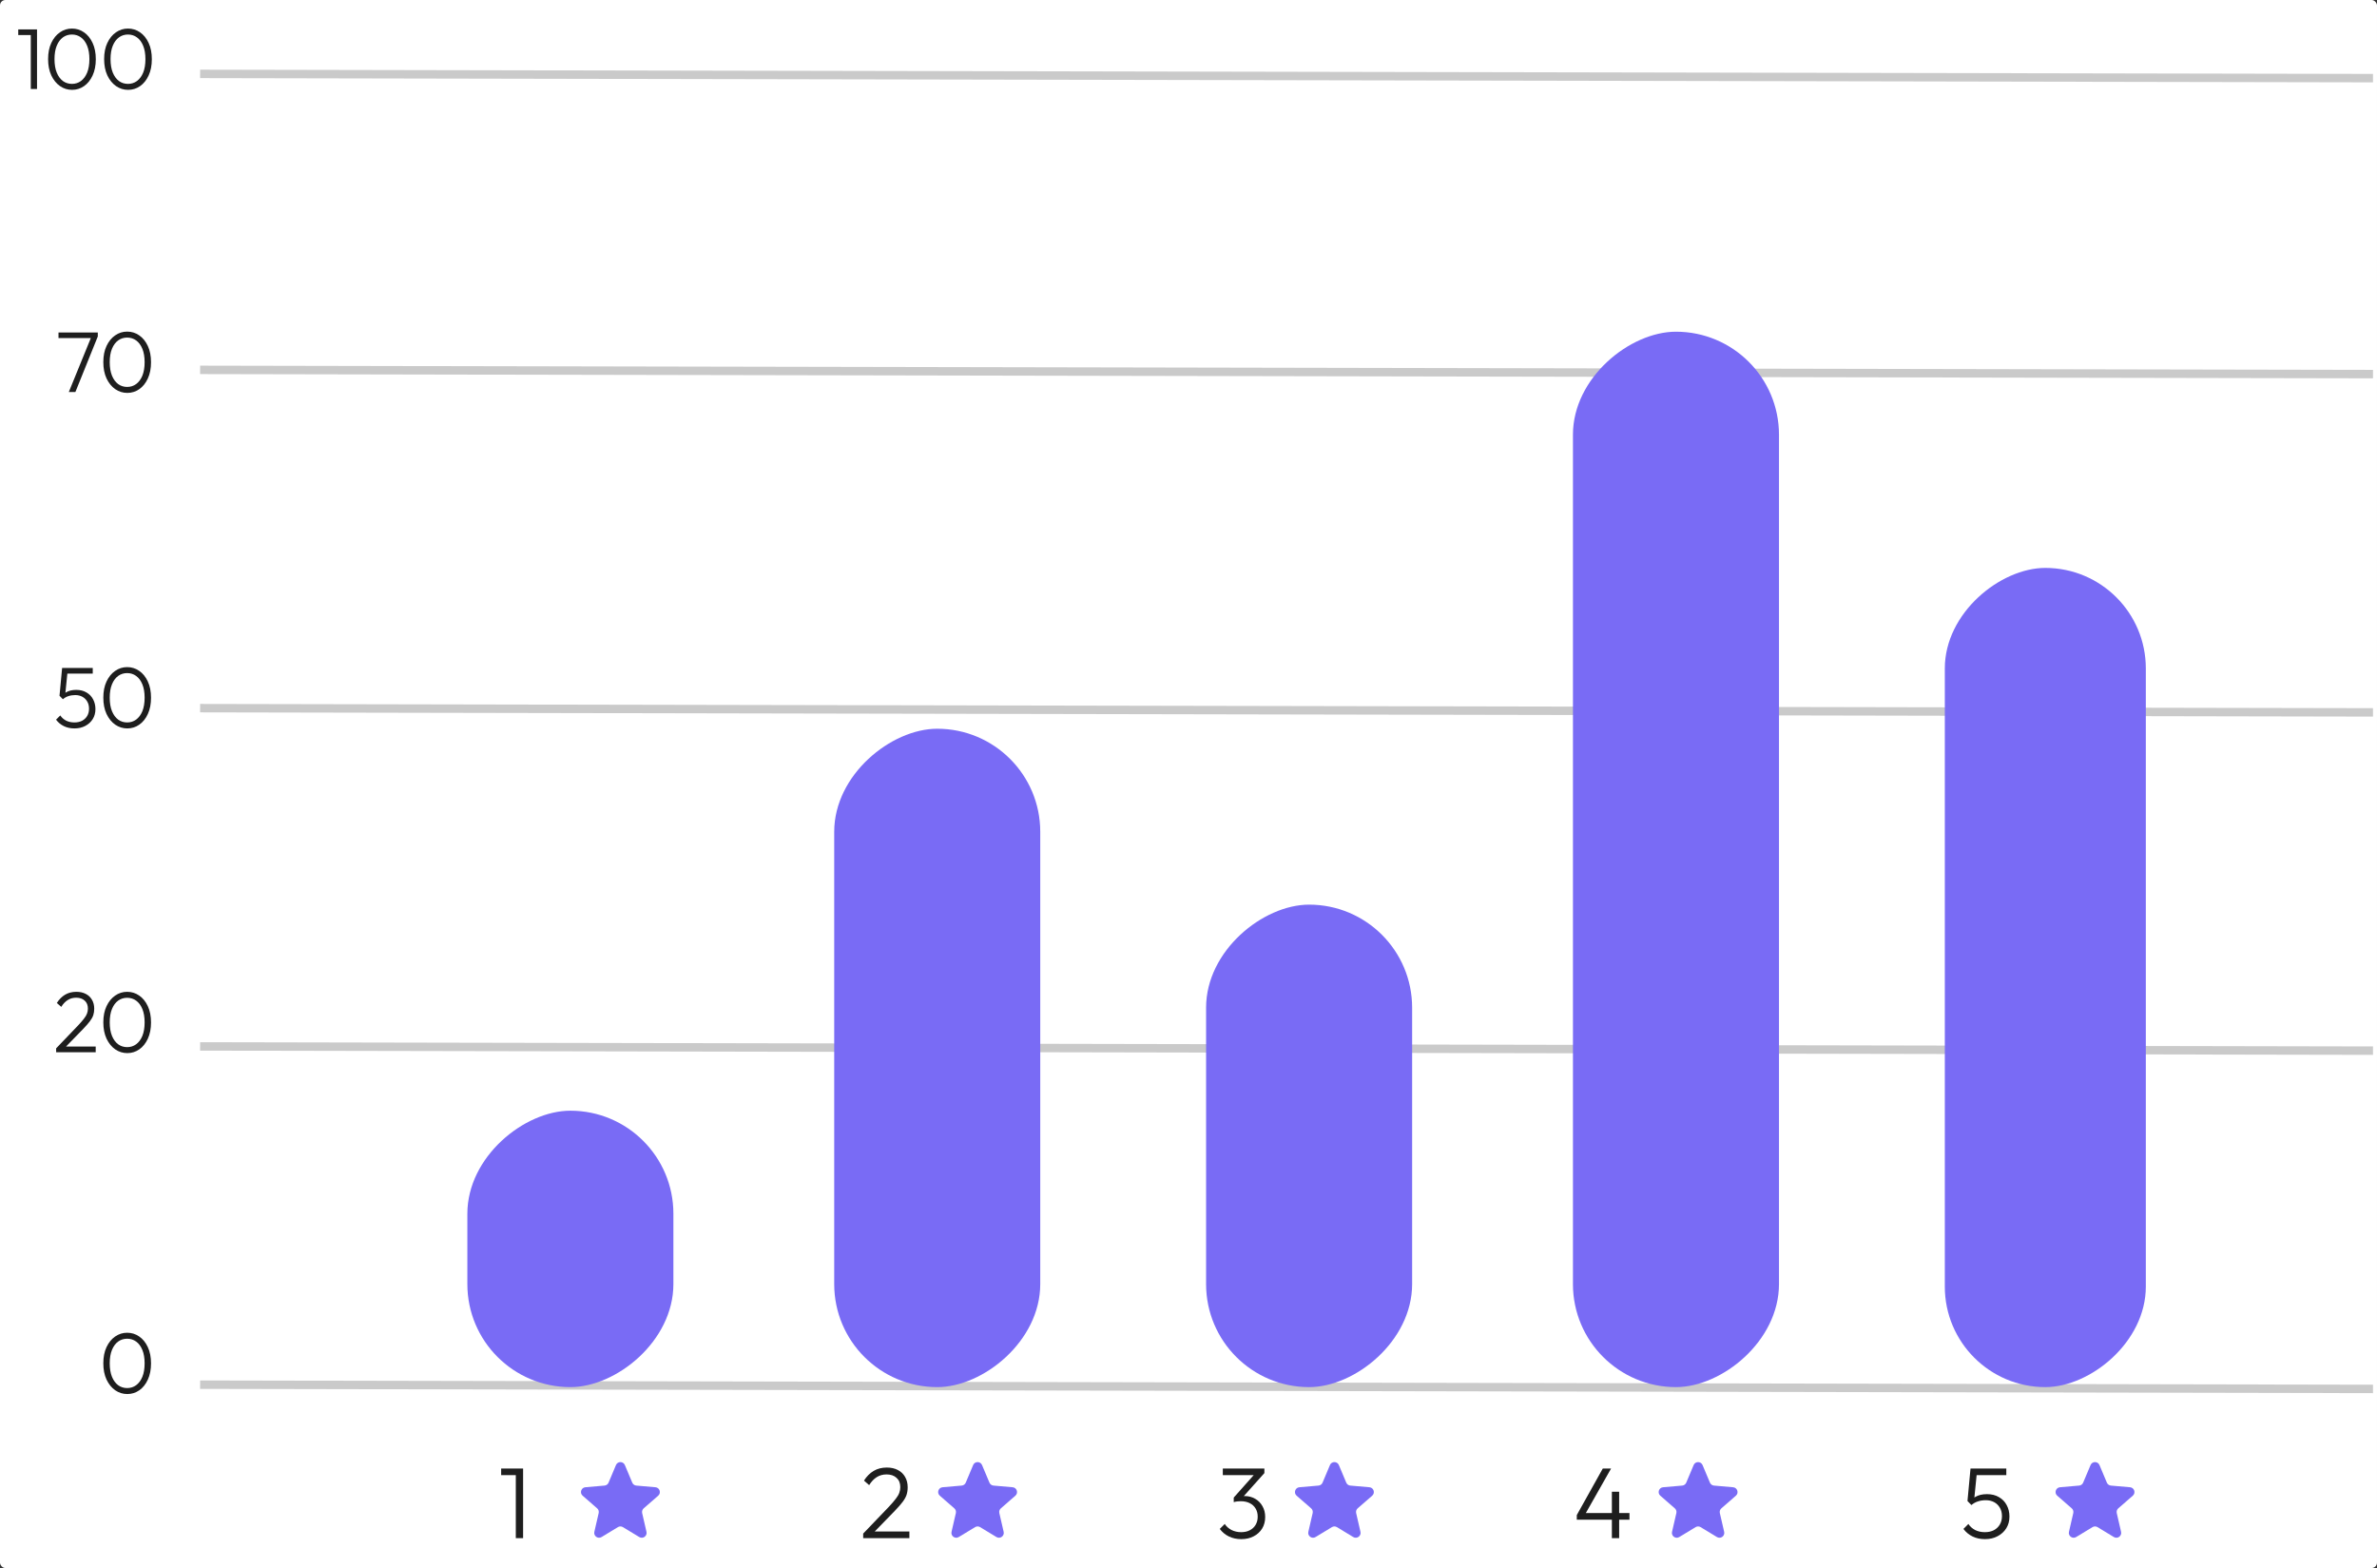 <svg width="473" height="312" viewBox="0 0 473 312" fill="none" xmlns="http://www.w3.org/2000/svg">
<rect x="0" y="0" width="473" height="312" fill="#333333" stroke="none"/>
<g clip-path="url(#clip0_552_9354)">
<rect width="473" height="312" rx="1.077" fill="white"/>
<path d="M40.662 14.705L471.366 15.546M40.662 73.597L471.366 74.439M40.662 140.904L471.366 141.745M40.662 208.21L471.366 209.051M40.662 275.516L471.366 276.357" stroke="#CACACA" stroke-width="1.677" stroke-linecap="square"/>
<path d="M6.127 17.706V5.853H7.368V17.706H6.127ZM3.629 6.973V5.853H7.195V6.973H3.629ZM14.343 17.878C13.47 17.878 12.672 17.631 11.948 17.137C11.225 16.632 10.645 15.92 10.208 15.001C9.783 14.082 9.571 13.003 9.571 11.762C9.571 10.51 9.783 9.436 10.208 8.541C10.633 7.633 11.202 6.933 11.914 6.439C12.638 5.933 13.436 5.681 14.309 5.681C15.193 5.681 15.991 5.928 16.703 6.422C17.427 6.915 18.001 7.622 18.426 8.541C18.851 9.448 19.064 10.528 19.064 11.78C19.064 13.02 18.851 14.1 18.426 15.018C18.001 15.937 17.433 16.644 16.721 17.137C16.009 17.631 15.216 17.878 14.343 17.878ZM14.309 16.69C14.986 16.69 15.584 16.5 16.101 16.121C16.629 15.73 17.042 15.174 17.341 14.45C17.64 13.715 17.789 12.819 17.789 11.762C17.789 10.717 17.64 9.833 17.341 9.109C17.042 8.374 16.629 7.817 16.101 7.438C15.584 7.059 14.986 6.869 14.309 6.869C13.643 6.869 13.045 7.059 12.517 7.438C12 7.817 11.592 8.368 11.294 9.092C10.995 9.816 10.846 10.706 10.846 11.762C10.846 12.819 10.995 13.715 11.294 14.45C11.592 15.174 12 15.73 12.517 16.121C13.045 16.5 13.643 16.69 14.309 16.69ZM25.494 17.878C24.621 17.878 23.823 17.631 23.099 17.137C22.375 16.632 21.796 15.92 21.359 15.001C20.934 14.082 20.722 13.003 20.722 11.762C20.722 10.51 20.934 9.436 21.359 8.541C21.784 7.633 22.352 6.933 23.065 6.439C23.788 5.933 24.587 5.681 25.459 5.681C26.344 5.681 27.142 5.928 27.854 6.422C28.578 6.915 29.152 7.622 29.577 8.541C30.002 9.448 30.214 10.528 30.214 11.78C30.214 13.02 30.002 14.1 29.577 15.018C29.152 15.937 28.583 16.644 27.871 17.137C27.159 17.631 26.367 17.878 25.494 17.878ZM25.459 16.69C26.137 16.69 26.734 16.5 27.251 16.121C27.779 15.73 28.193 15.174 28.491 14.45C28.79 13.715 28.939 12.819 28.939 11.762C28.939 10.717 28.79 9.833 28.491 9.109C28.193 8.374 27.779 7.817 27.251 7.438C26.734 7.059 26.137 6.869 25.459 6.869C24.793 6.869 24.196 7.059 23.668 7.438C23.151 7.817 22.743 8.368 22.444 9.092C22.146 9.816 21.997 10.706 21.997 11.762C21.997 12.819 22.146 13.715 22.444 14.45C22.743 15.174 23.151 15.73 23.668 16.121C24.196 16.5 24.793 16.69 25.459 16.69Z" fill="#1E1E1E"/>
<path d="M13.691 78.005L18.239 66.858L19.462 66.944L15 78.005H13.691ZM11.641 67.272V66.152H19.462V66.944L18.911 67.272H11.641ZM25.333 78.177C24.46 78.177 23.662 77.93 22.938 77.436C22.215 76.931 21.634 76.219 21.198 75.3C20.773 74.381 20.561 73.302 20.561 72.061C20.561 70.809 20.773 69.735 21.198 68.84C21.623 67.932 22.192 67.231 22.904 66.738C23.627 66.232 24.425 65.98 25.298 65.98C26.183 65.98 26.981 66.227 27.693 66.72C28.417 67.214 28.991 67.921 29.416 68.84C29.841 69.747 30.053 70.826 30.053 72.078C30.053 73.319 29.841 74.398 29.416 75.317C28.991 76.236 28.422 76.942 27.71 77.436C26.998 77.93 26.206 78.177 25.333 78.177ZM25.298 76.988C25.976 76.988 26.573 76.799 27.09 76.42C27.618 76.029 28.032 75.472 28.331 74.749C28.629 74.014 28.779 73.118 28.779 72.061C28.779 71.016 28.629 70.132 28.331 69.408C28.032 68.673 27.618 68.116 27.09 67.737C26.573 67.358 25.976 67.168 25.298 67.168C24.632 67.168 24.035 67.358 23.507 67.737C22.99 68.116 22.582 68.667 22.284 69.391C21.985 70.114 21.835 71.004 21.835 72.061C21.835 73.118 21.985 74.014 22.284 74.749C22.582 75.472 22.99 76.029 23.507 76.42C24.035 76.799 24.632 76.988 25.298 76.988Z" fill="#1E1E1E"/>
<path d="M14.822 144.936C14.041 144.936 13.341 144.787 12.72 144.488C12.1 144.189 11.578 143.759 11.153 143.196L11.997 142.352C12.284 142.788 12.669 143.133 13.151 143.385C13.645 143.627 14.196 143.747 14.805 143.747C15.379 143.747 15.885 143.638 16.321 143.42C16.758 143.19 17.096 142.874 17.337 142.472C17.59 142.059 17.716 141.576 17.716 141.025C17.716 140.462 17.596 139.98 17.355 139.578C17.113 139.165 16.786 138.849 16.373 138.63C15.959 138.412 15.494 138.303 14.977 138.303C14.483 138.303 14.03 138.372 13.616 138.51C13.214 138.636 12.847 138.843 12.514 139.13L12.479 138.303C12.686 138.073 12.921 137.884 13.185 137.735C13.45 137.585 13.743 137.47 14.064 137.39C14.397 137.31 14.765 137.269 15.167 137.269C15.959 137.269 16.643 137.442 17.217 137.786C17.791 138.119 18.228 138.573 18.526 139.147C18.836 139.722 18.991 140.37 18.991 141.094C18.991 141.841 18.813 142.501 18.457 143.075C18.101 143.65 17.607 144.103 16.976 144.436C16.355 144.769 15.638 144.936 14.822 144.936ZM12.514 139.13L11.842 138.441L12.359 132.911H13.513L12.944 138.562L12.514 139.13ZM12.669 134.031L12.359 132.911H18.457V134.031H12.669ZM25.333 144.936C24.46 144.936 23.662 144.689 22.938 144.195C22.215 143.69 21.634 142.978 21.198 142.059C20.773 141.14 20.561 140.06 20.561 138.82C20.561 137.568 20.773 136.494 21.198 135.598C21.623 134.691 22.192 133.99 22.904 133.496C23.627 132.991 24.425 132.738 25.298 132.738C26.183 132.738 26.981 132.985 27.693 133.479C28.417 133.973 28.991 134.679 29.416 135.598C29.841 136.506 30.053 137.585 30.053 138.837C30.053 140.078 29.841 141.157 29.416 142.076C28.991 142.995 28.422 143.701 27.71 144.195C26.998 144.689 26.206 144.936 25.333 144.936ZM25.298 143.747C25.976 143.747 26.573 143.558 27.09 143.179C27.618 142.788 28.032 142.231 28.331 141.508C28.629 140.772 28.779 139.877 28.779 138.82C28.779 137.775 28.629 136.89 28.331 136.167C28.032 135.432 27.618 134.875 27.09 134.496C26.573 134.117 25.976 133.927 25.298 133.927C24.632 133.927 24.035 134.117 23.507 134.496C22.99 134.875 22.582 135.426 22.284 136.15C21.985 136.873 21.835 137.763 21.835 138.82C21.835 139.877 21.985 140.772 22.284 141.508C22.582 142.231 22.99 142.788 23.507 143.179C24.035 143.558 24.632 143.747 25.298 143.747Z" fill="#1E1E1E"/>
<path d="M11.171 208.594L15.564 204.011C16.069 203.471 16.46 203.018 16.735 202.65C17.023 202.283 17.218 201.95 17.321 201.651C17.436 201.341 17.493 201.019 17.493 200.686C17.493 200.009 17.281 199.48 16.856 199.101C16.431 198.711 15.868 198.515 15.168 198.515C14.524 198.515 13.962 198.67 13.479 198.981C12.997 199.279 12.566 199.733 12.187 200.342L11.309 199.566C11.768 198.843 12.319 198.291 12.962 197.912C13.605 197.533 14.352 197.344 15.202 197.344C15.914 197.344 16.534 197.482 17.063 197.757C17.602 198.033 18.016 198.424 18.303 198.929C18.602 199.434 18.751 200.026 18.751 200.703C18.751 201.174 18.688 201.605 18.561 201.995C18.435 202.375 18.211 202.777 17.89 203.201C17.579 203.615 17.137 204.12 16.563 204.718L12.842 208.542L11.171 208.594ZM11.171 209.369V208.594L12.204 208.232H19.044V209.369H11.171ZM25.333 209.541C24.46 209.541 23.662 209.294 22.938 208.801C22.215 208.295 21.634 207.583 21.198 206.664C20.773 205.745 20.561 204.666 20.561 203.425C20.561 202.174 20.773 201.1 21.198 200.204C21.623 199.296 22.192 198.596 22.904 198.102C23.627 197.597 24.425 197.344 25.298 197.344C26.183 197.344 26.981 197.591 27.693 198.085C28.417 198.579 28.991 199.285 29.416 200.204C29.841 201.111 30.053 202.191 30.053 203.443C30.053 204.683 29.841 205.763 29.416 206.682C28.991 207.6 28.422 208.307 27.71 208.801C26.998 209.294 26.206 209.541 25.333 209.541ZM25.298 208.353C25.976 208.353 26.573 208.163 27.09 207.784C27.618 207.394 28.032 206.837 28.331 206.113C28.629 205.378 28.779 204.482 28.779 203.425C28.779 202.38 28.629 201.496 28.331 200.772C28.032 200.037 27.618 199.48 27.09 199.101C26.573 198.722 25.976 198.533 25.298 198.533C24.632 198.533 24.035 198.722 23.507 199.101C22.99 199.48 22.582 200.031 22.284 200.755C21.985 201.479 21.835 202.369 21.835 203.425C21.835 204.482 21.985 205.378 22.284 206.113C22.582 206.837 22.99 207.394 23.507 207.784C24.035 208.163 24.632 208.353 25.298 208.353Z" fill="#1E1E1E"/>
<path d="M25.332 277.377C24.459 277.377 23.661 277.13 22.938 276.637C22.214 276.131 21.634 275.419 21.198 274.5C20.773 273.581 20.56 272.502 20.56 271.261C20.56 270.009 20.773 268.936 21.198 268.04C21.622 267.132 22.191 266.432 22.903 265.938C23.627 265.433 24.425 265.18 25.298 265.18C26.182 265.18 26.98 265.427 27.692 265.921C28.416 266.415 28.99 267.121 29.415 268.04C29.84 268.947 30.053 270.027 30.053 271.279C30.053 272.519 29.84 273.599 29.415 274.517C28.99 275.436 28.422 276.143 27.71 276.637C26.998 277.13 26.205 277.377 25.332 277.377ZM25.298 276.189C25.975 276.189 26.573 275.999 27.09 275.62C27.618 275.23 28.031 274.673 28.33 273.949C28.629 273.214 28.778 272.318 28.778 271.261C28.778 270.216 28.629 269.332 28.33 268.608C28.031 267.873 27.618 267.316 27.09 266.937C26.573 266.558 25.975 266.369 25.298 266.369C24.632 266.369 24.034 266.558 23.506 266.937C22.989 267.316 22.581 267.867 22.283 268.591C21.984 269.315 21.835 270.205 21.835 271.261C21.835 272.318 21.984 273.214 22.283 273.949C22.581 274.673 22.989 275.23 23.506 275.62C24.034 275.999 24.632 276.189 25.298 276.189Z" fill="#1E1E1E"/>
<path d="M420.639 305.83C421.365 306.271 422.264 305.621 422.073 304.793L421.214 301.06C421.134 300.715 421.252 300.353 421.519 300.12L424.406 297.605C425.045 297.048 424.703 295.997 423.859 295.923L420.048 295.591C419.693 295.56 419.384 295.335 419.246 295.006L417.774 291.507C417.444 290.722 416.332 290.722 416.002 291.507L414.53 295.006C414.392 295.335 414.083 295.56 413.728 295.591L409.917 295.923C409.073 295.997 408.731 297.048 409.37 297.605L412.257 300.12C412.524 300.353 412.642 300.715 412.562 301.06L411.703 304.793C411.512 305.621 412.411 306.271 413.137 305.83L416.39 303.859C416.696 303.673 417.08 303.673 417.386 303.859L420.639 305.83Z" fill="#796BF5"/>
<path d="M394.991 306.249C394.078 306.249 393.26 306.075 392.536 305.726C391.811 305.377 391.201 304.874 390.704 304.217L391.69 303.231C392.026 303.74 392.475 304.143 393.039 304.438C393.616 304.72 394.26 304.861 394.971 304.861C395.641 304.861 396.232 304.733 396.741 304.478C397.251 304.21 397.647 303.841 397.929 303.371C398.224 302.888 398.371 302.325 398.371 301.681C398.371 301.024 398.231 300.46 397.949 299.991C397.667 299.508 397.285 299.139 396.802 298.884C396.319 298.629 395.775 298.501 395.172 298.501C394.595 298.501 394.065 298.582 393.582 298.743C393.112 298.891 392.683 299.132 392.294 299.467L392.254 298.501C392.495 298.233 392.77 298.012 393.079 297.837C393.387 297.663 393.73 297.529 394.105 297.435C394.494 297.341 394.924 297.294 395.393 297.294C396.319 297.294 397.117 297.495 397.788 297.898C398.459 298.287 398.968 298.817 399.317 299.488C399.679 300.158 399.861 300.916 399.861 301.762C399.861 302.634 399.653 303.405 399.237 304.076C398.821 304.747 398.244 305.276 397.506 305.666C396.782 306.055 395.943 306.249 394.991 306.249ZM392.294 299.467L391.509 298.662L392.113 292.203H393.461L392.797 298.803L392.294 299.467ZM392.475 293.511L392.113 292.203H399.237V293.511H392.475Z" fill="#1E1E1E"/>
<path d="M341.656 305.832C342.383 306.272 343.281 305.622 343.091 304.795L342.231 301.062C342.152 300.716 342.269 300.355 342.537 300.122L345.424 297.607C346.063 297.05 345.721 295.998 344.876 295.925L341.066 295.592C340.71 295.561 340.402 295.336 340.263 295.008L338.791 291.508C338.461 290.724 337.35 290.724 337.02 291.508L335.548 295.008C335.41 295.336 335.101 295.561 334.746 295.592L330.935 295.925C330.091 295.998 329.748 297.05 330.387 297.607L333.274 300.122C333.542 300.355 333.659 300.716 333.58 301.062L332.72 304.795C332.53 305.622 333.428 306.272 334.155 305.832L337.407 303.86C337.714 303.675 338.098 303.675 338.404 303.86L341.656 305.832Z" fill="#796BF5"/>
<path d="M313.765 301.46L318.936 292.203H320.587L315.334 301.46H313.765ZM313.765 302.385V301.46L314.389 301.057H324.249V302.385H313.765ZM320.748 306.048V296.811H322.197V306.048H320.748Z" fill="#1E1E1E"/>
<path d="M269.285 305.83C270.012 306.271 270.91 305.621 270.72 304.793L269.86 301.06C269.781 300.715 269.898 300.353 270.166 300.12L273.053 297.605C273.692 297.048 273.35 295.997 272.505 295.923L268.694 295.591C268.339 295.56 268.03 295.335 267.892 295.006L266.42 291.507C266.09 290.722 264.979 290.722 264.649 291.507L263.177 295.006C263.038 295.335 262.73 295.56 262.374 295.591L258.564 295.923C257.719 295.997 257.377 297.048 258.016 297.605L260.903 300.12C261.171 300.353 261.288 300.715 261.209 301.06L260.349 304.793C260.159 305.621 261.057 306.271 261.784 305.83L265.036 303.859C265.343 303.673 265.726 303.673 266.033 303.859L269.285 305.83Z" fill="#796BF5"/>
<path d="M246.991 306.249C246.105 306.249 245.294 306.075 244.556 305.726C243.831 305.377 243.221 304.874 242.724 304.217L243.711 303.231C244.046 303.74 244.502 304.143 245.079 304.438C245.656 304.72 246.286 304.861 246.971 304.861C247.641 304.861 248.218 304.733 248.701 304.478C249.198 304.223 249.58 303.868 249.848 303.412C250.13 302.942 250.271 302.399 250.271 301.782C250.271 301.151 250.13 300.608 249.848 300.152C249.58 299.695 249.191 299.34 248.681 299.085C248.185 298.83 247.588 298.703 246.89 298.703C246.662 298.703 246.427 298.716 246.186 298.743C245.958 298.77 245.73 298.817 245.502 298.884L246.065 298.059C246.293 297.938 246.541 297.844 246.81 297.777C247.078 297.71 247.373 297.676 247.695 297.676C248.46 297.676 249.151 297.858 249.768 298.22C250.385 298.569 250.868 299.058 251.217 299.689C251.579 300.306 251.76 301.024 251.76 301.842C251.76 302.714 251.559 303.479 251.156 304.136C250.754 304.793 250.19 305.31 249.466 305.686C248.755 306.061 247.93 306.249 246.991 306.249ZM245.502 298.884V297.978L249.888 293.048L251.599 293.108L247.132 298.099L245.502 298.884ZM243.328 293.511V292.203H251.599V293.108L250.331 293.511H243.328Z" fill="#1E1E1E"/>
<path d="M198.283 305.83C199.01 306.271 199.908 305.621 199.718 304.793L198.858 301.06C198.779 300.715 198.896 300.353 199.164 300.12L202.051 297.605C202.69 297.048 202.348 295.997 201.503 295.923L197.693 295.591C197.337 295.56 197.029 295.335 196.89 295.006L195.418 291.507C195.088 290.722 193.977 290.722 193.647 291.507L192.175 295.006C192.037 295.335 191.728 295.56 191.373 295.591L187.562 295.923C186.717 295.997 186.375 297.048 187.014 297.605L189.901 300.12C190.169 300.353 190.286 300.715 190.207 301.06L189.347 304.793C189.157 305.621 190.055 306.271 190.782 305.83L194.034 303.859C194.341 303.673 194.724 303.673 195.031 303.859L198.283 305.83Z" fill="#796BF5"/>
<path d="M171.765 305.142L176.896 299.789C177.487 299.159 177.943 298.629 178.265 298.2C178.6 297.77 178.828 297.381 178.949 297.032C179.083 296.67 179.15 296.295 179.15 295.906C179.15 295.114 178.902 294.497 178.405 294.054C177.909 293.598 177.252 293.37 176.433 293.37C175.682 293.37 175.025 293.551 174.461 293.913C173.898 294.262 173.395 294.792 172.952 295.503L171.926 294.598C172.462 293.752 173.106 293.108 173.858 292.666C174.609 292.223 175.481 292.002 176.474 292.002C177.305 292.002 178.03 292.163 178.647 292.485C179.278 292.807 179.76 293.263 180.096 293.853C180.445 294.443 180.619 295.134 180.619 295.926C180.619 296.476 180.545 296.979 180.398 297.435C180.25 297.878 179.989 298.347 179.613 298.844C179.251 299.327 178.734 299.917 178.063 300.614L173.717 305.082L171.765 305.142ZM171.765 306.048V305.142L172.972 304.72H180.961V306.048H171.765Z" fill="#1E1E1E"/>
<path d="M127.207 305.83C127.934 306.271 128.832 305.621 128.642 304.793L127.782 301.06C127.703 300.715 127.82 300.353 128.088 300.12L130.975 297.605C131.614 297.048 131.271 295.997 130.427 295.923L126.616 295.591C126.261 295.56 125.952 295.335 125.814 295.006L124.342 291.507C124.012 290.722 122.901 290.722 122.571 291.507L121.099 295.006C120.96 295.335 120.652 295.56 120.296 295.591L116.486 295.923C115.641 295.997 115.299 297.048 115.938 297.605L118.825 300.12C119.093 300.353 119.21 300.715 119.13 301.06L118.271 304.793C118.081 305.621 118.979 306.271 119.706 305.83L122.958 303.859C123.264 303.673 123.648 303.673 123.954 303.859L127.207 305.83Z" fill="#796BF5"/>
<path d="M102.642 306.048V292.203H104.091V306.048H102.642ZM99.725 293.511V292.203H103.89V293.511H99.725Z" fill="#1E1E1E"/>
<rect x="387" y="276" width="163" height="40" rx="20" transform="rotate(-90 387 276)" fill="#796BF5"/>
<rect x="313" y="276" width="210" height="41" rx="20.5" transform="rotate(-90 313 276)" fill="#796BF5"/>
<rect x="240" y="276" width="96" height="41" rx="20.5" transform="rotate(-90 240 276)" fill="#796BF5"/>
<rect x="166" y="276" width="131" height="41" rx="20.5" transform="rotate(-90 166 276)" fill="#796BF5"/>
<rect x="93" y="276" width="55" height="41" rx="20.5" transform="rotate(-90 93 276)" fill="#796BF5"/>
</g>
<defs>
<clipPath id="clip0_552_9354">
<rect width="473" height="312" rx="1.077" fill="white"/>
</clipPath>
</defs>
</svg>
